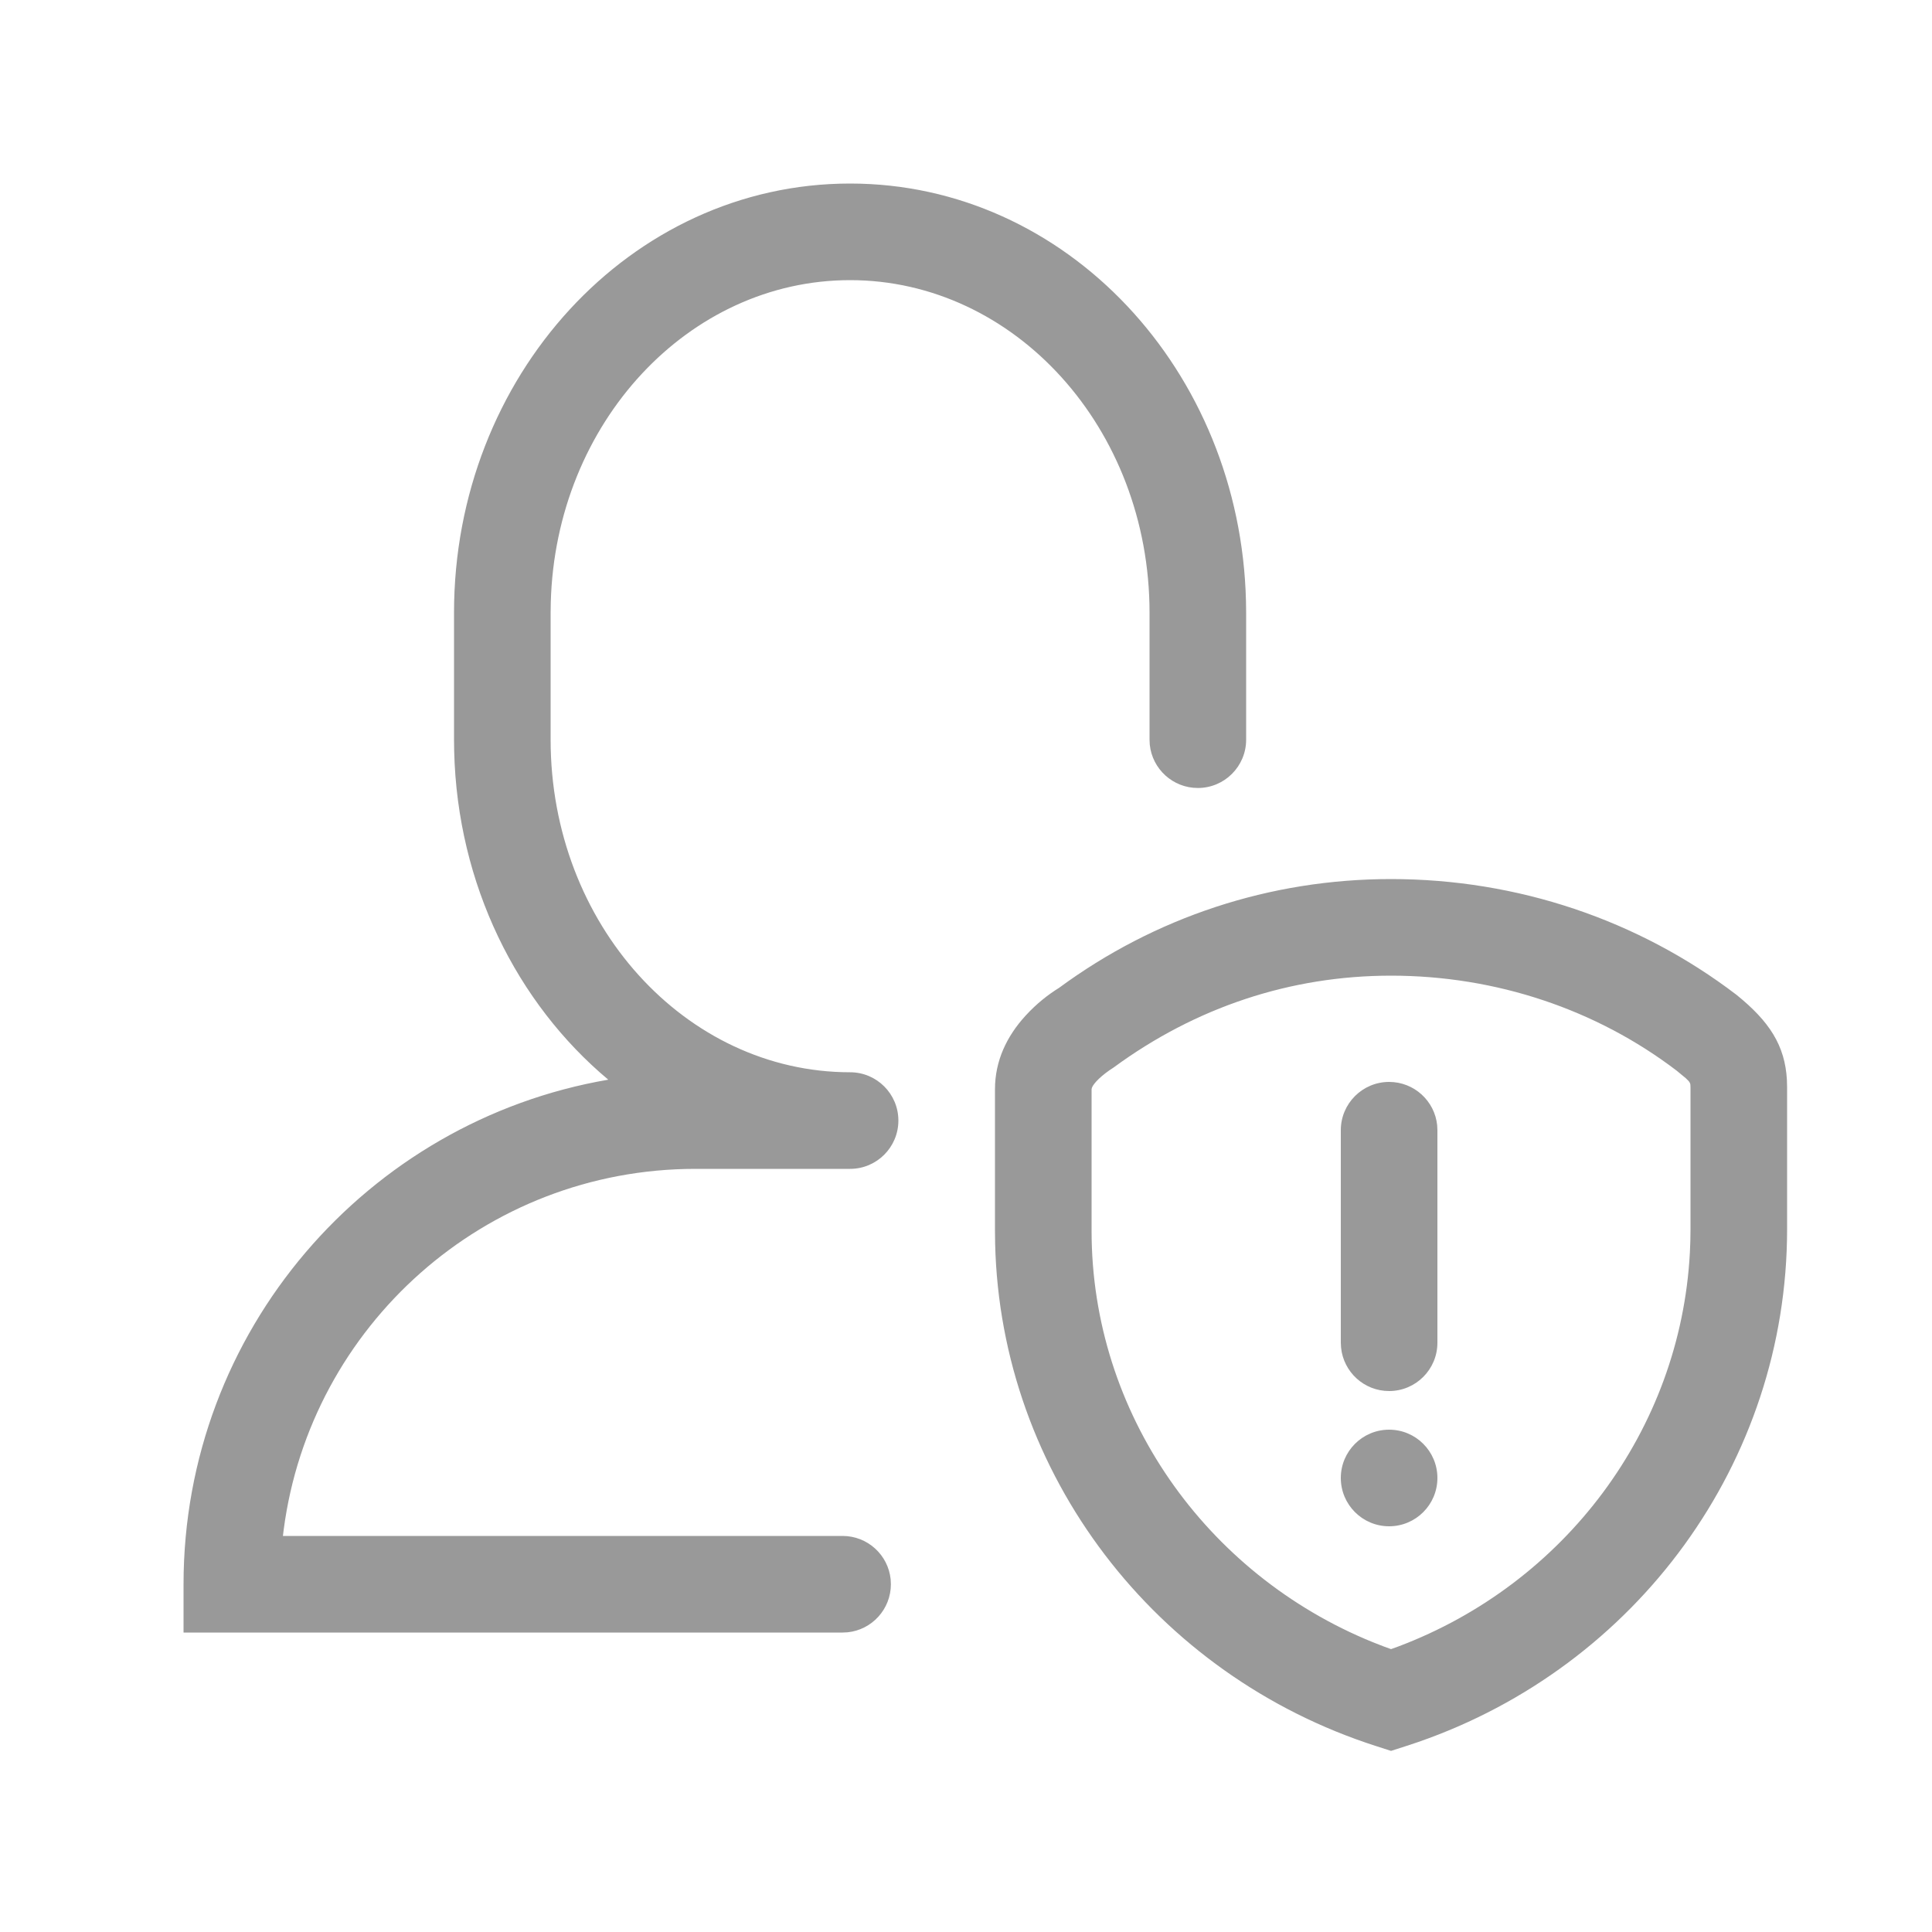 <?xml version="1.0" encoding="UTF-8"?>
<svg width="50px" height="50px" viewBox="0 0 50 50" version="1.1" xmlns="http://www.w3.org/2000/svg" xmlns:xlink="http://www.w3.org/1999/xlink">
    <title>shixinbeizhixing@2x</title>
    <g id="shixinbeizhixing" stroke="none" stroke-width="1" fill="none" fill-rule="evenodd">
        <path d="M36,22.75 C39.268,22.75 42.395,23.806 44.934,25.741 C45.794,26.434 46.195,27.057 46.245,27.948 L46.25,28.143 L46.25,31.809 C46.25,37.846 42.353,43.13 36.692,45.087 L36.382,45.19 L36,45.313 L35.618,45.19 C29.901,43.358 25.895,38.154 25.754,32.184 L25.75,31.857 L25.75,28.191 C25.75,27.456 26.052,26.822 26.539,26.288 C26.832,25.968 27.13,25.738 27.409,25.565 C29.885,23.743 32.857,22.75 36,22.75 Z M36,25.25 C33.395,25.25 30.941,26.07 28.82,27.627 C28.508,27.825 28.3,28.036 28.258,28.152 L28.25,28.191 L28.25,31.857 C28.25,36.558 31.19,40.736 35.528,42.5 L35.813,42.611 L36,42.679 L36.188,42.611 C40.497,40.986 43.489,37.007 43.734,32.418 L43.746,32.111 L43.75,31.809 L43.75,28.143 L43.747,28.07 C43.744,28.049 43.738,28.031 43.726,28.011 L43.704,27.979 L43.626,27.902 L43.392,27.709 C41.316,26.126 38.72,25.25 36,25.25 Z M18,30.25 C12.542,30.25 8.034,34.318 7.342,39.587 L7.322,39.75 L21.806,39.75 C22.453,39.75 22.986,40.242 23.05,40.872 L23.056,41 C23.056,41.647 22.564,42.18 21.934,42.244 L21.806,42.25 L4.75,42.25 L4.75,41 C4.75,34.452 9.5,29.013 15.742,27.942 C13.377,25.963 11.837,22.891 11.754,19.438 L11.75,19.143 L11.75,15.857 C11.75,9.747 16.312,4.75 22,4.75 C27.596,4.75 32.103,9.587 32.246,15.562 L32.25,15.857 L32.25,19.143 C32.25,19.833 31.69,20.393 31,20.393 C30.353,20.393 29.82,19.901 29.756,19.271 L29.75,19.143 L29.75,15.857 C29.75,11.079 26.254,7.25 22,7.25 C17.825,7.25 14.38,10.939 14.254,15.593 L14.25,15.857 L14.25,19.143 C14.25,23.921 17.746,27.75 22,27.75 C22.69,27.75 23.25,28.31 23.25,29 C23.25,29.69 22.69,30.25 22,30.25 L18,30.25 Z M35.95,37 C36.641,37 37.2,37.56 37.2,38.25 C37.2,38.94 36.641,39.5 35.95,39.5 C35.26,39.5 34.7,38.94 34.7,38.25 C34.7,37.56 35.26,37 35.95,37 Z M35.95,28 C36.597,28 37.13,28.492 37.194,29.122 L37.2,29.25 L37.2,34.75 C37.2,35.44 36.641,36 35.95,36 C35.303,36 34.771,35.508 34.707,34.878 L34.7,34.75 L34.7,29.25 C34.7,28.56 35.26,28 35.95,28 Z" id="形状结合" fill="#999999" fill-rule="nonzero"></path>
    </g>
</svg>